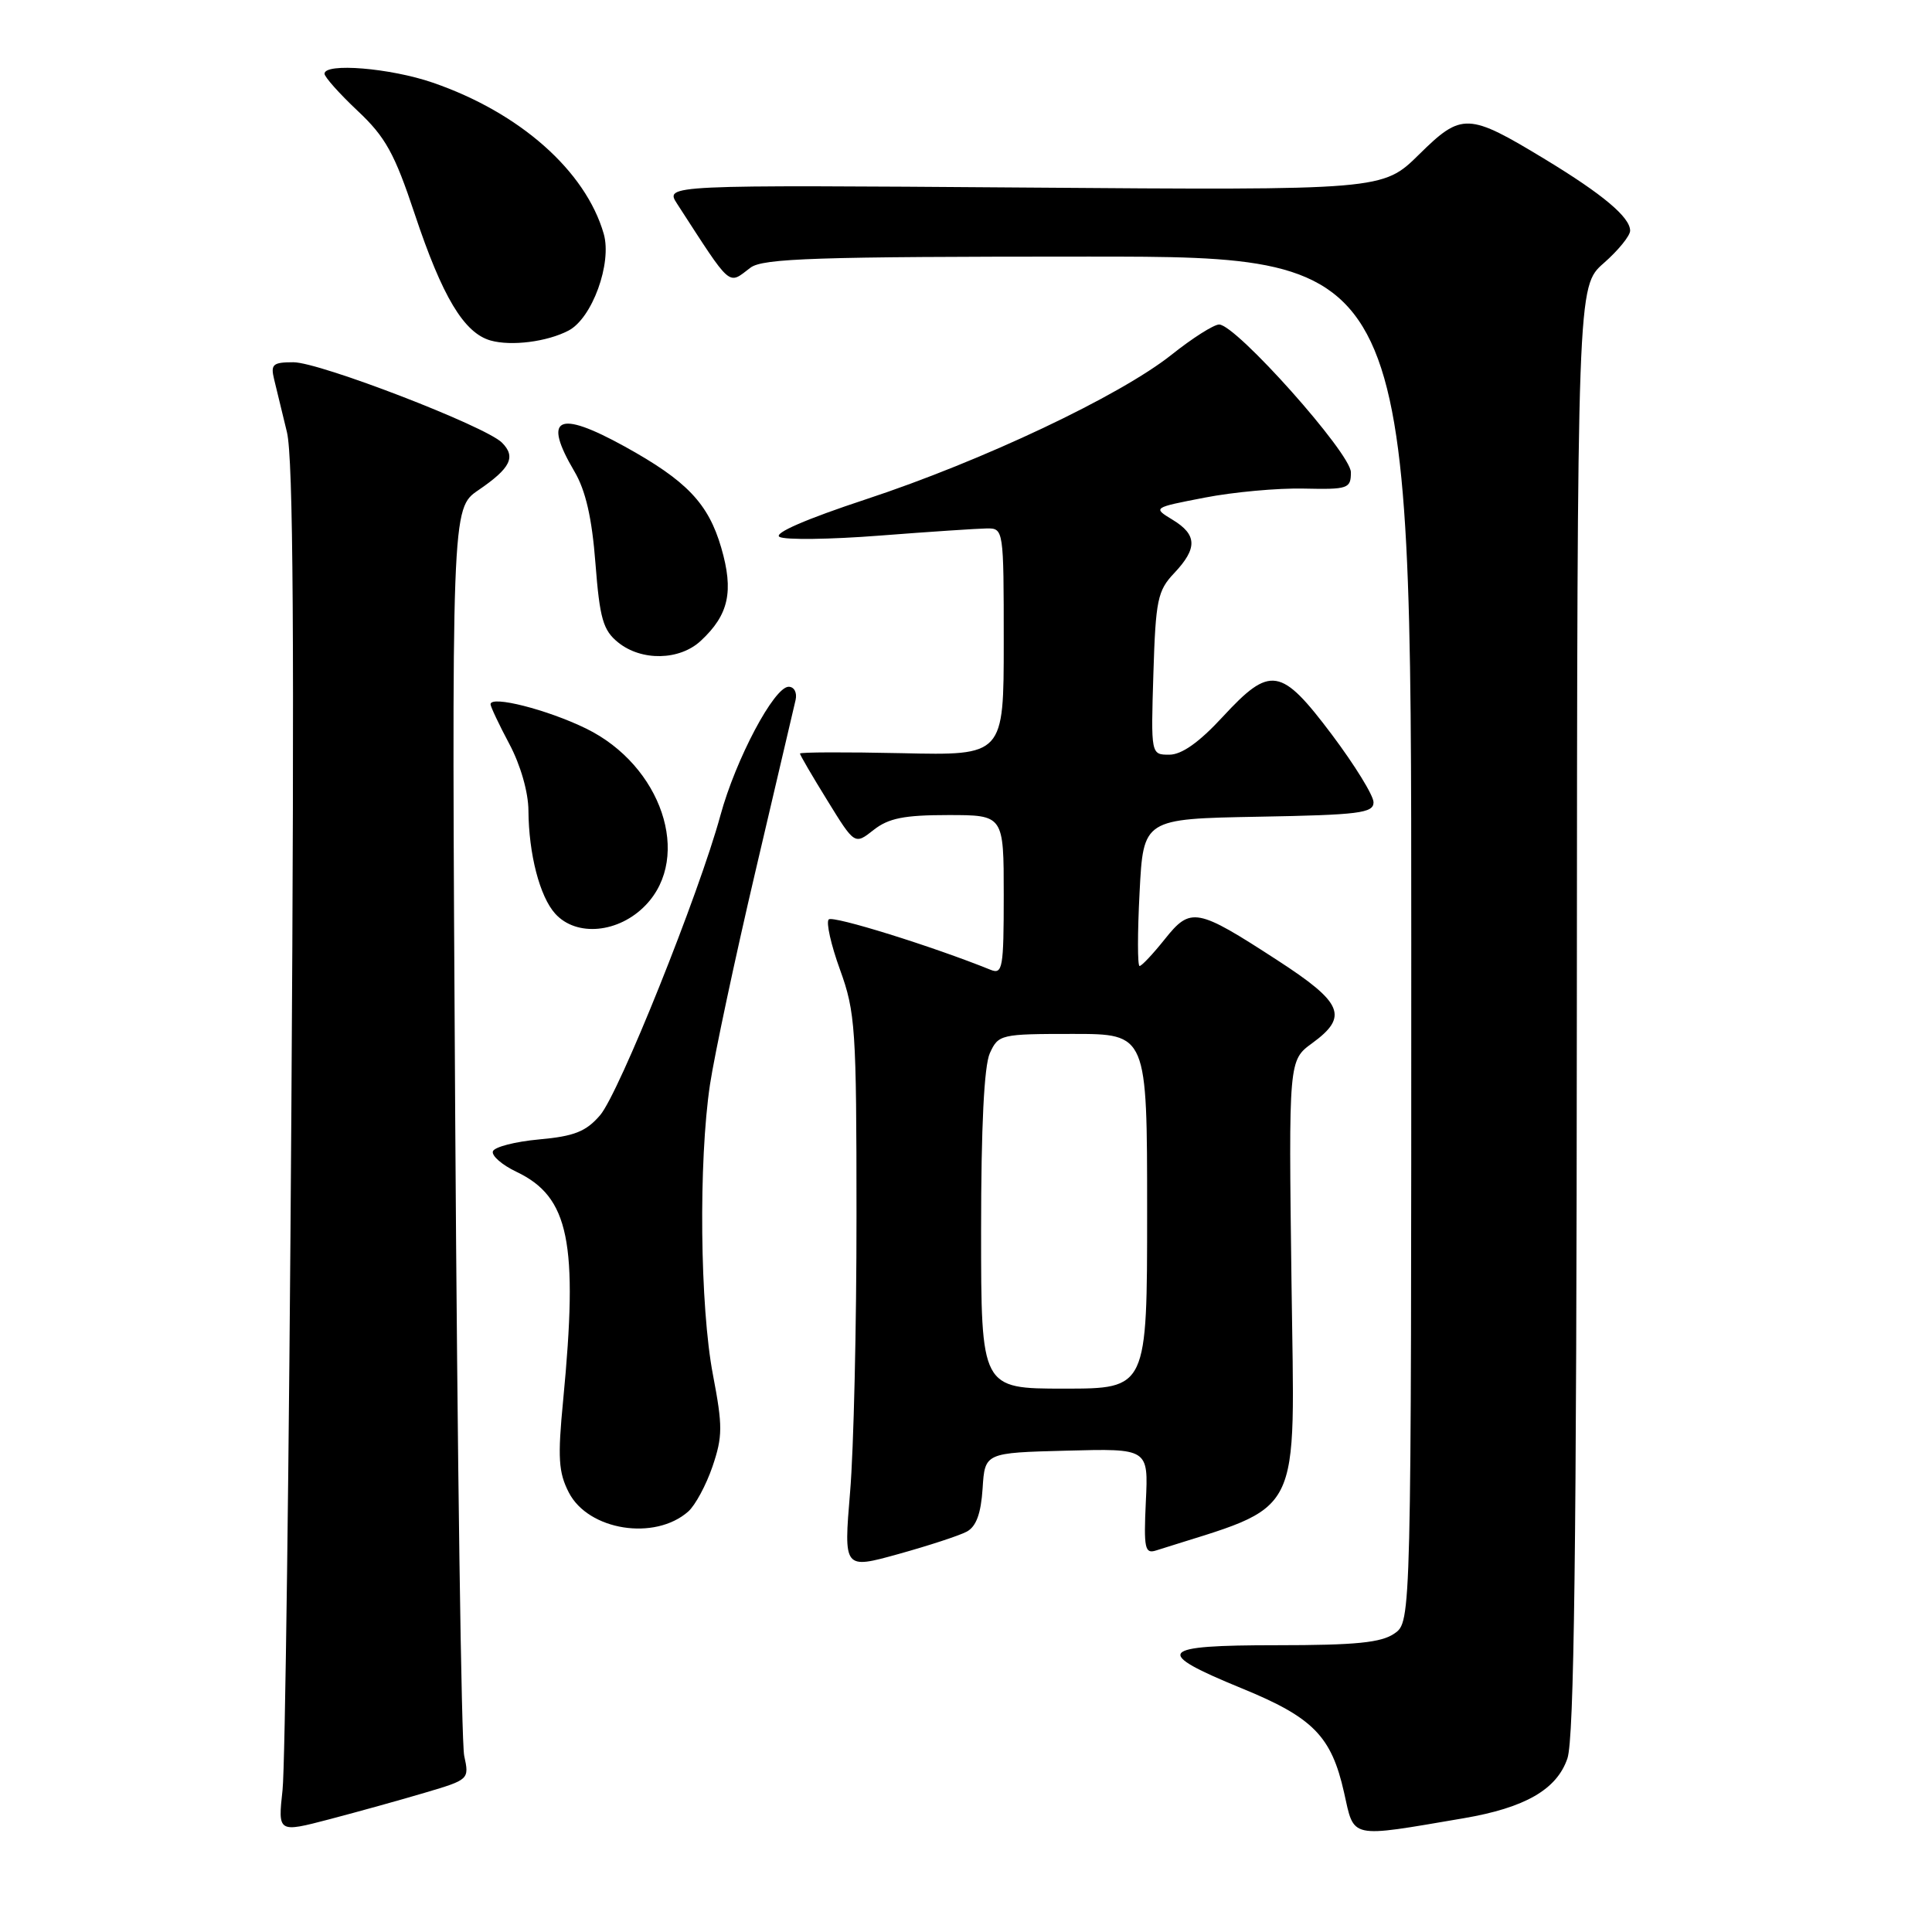 <?xml version="1.0" encoding="UTF-8" standalone="no"?>
<!DOCTYPE svg PUBLIC "-//W3C//DTD SVG 1.1//EN" "http://www.w3.org/Graphics/SVG/1.1/DTD/svg11.dtd" >
<svg xmlns="http://www.w3.org/2000/svg" xmlns:xlink="http://www.w3.org/1999/xlink" version="1.1" viewBox="0 0 256 256">
 <g >
 <path fill="currentColor"
d=" M 56.35 237.53 C 62.15 235.81 62.19 235.78 61.51 232.65 C 61.13 230.92 60.60 193.02 60.32 148.44 C 59.83 67.37 59.83 67.37 63.40 64.94 C 67.66 62.03 68.40 60.54 66.51 58.65 C 64.33 56.47 42.36 48.00 38.88 48.00 C 36.15 48.00 35.84 48.28 36.32 50.25 C 36.63 51.49 37.39 54.64 38.02 57.26 C 38.86 60.73 39.02 84.96 38.61 146.76 C 38.31 193.37 37.78 234.05 37.44 237.17 C 36.82 242.85 36.82 242.85 43.66 241.06 C 47.42 240.07 53.13 238.49 56.35 237.53 Z  M 193.92 240.93 C 202.08 239.54 206.29 237.12 207.69 233.00 C 208.58 230.39 208.90 205.18 208.94 133.72 C 209.00 37.94 209.00 37.94 212.50 34.87 C 214.43 33.18 216.00 31.24 216.00 30.57 C 216.00 28.79 212.40 25.76 204.77 21.13 C 194.53 14.92 193.70 14.88 188.03 20.47 C 183.22 25.21 183.22 25.21 135.66 24.85 C 88.10 24.50 88.10 24.50 89.72 27.00 C 97.06 38.33 96.41 37.76 99.44 35.47 C 101.08 34.23 108.10 34.00 144.19 34.00 C 187.00 34.00 187.00 34.00 187.00 124.44 C 187.00 214.89 187.00 214.89 184.78 216.44 C 183.04 217.66 179.67 218.00 169.19 218.00 C 153.39 218.00 152.70 218.86 164.58 223.73 C 173.99 227.58 176.42 230.06 178.09 237.50 C 179.48 243.71 178.64 243.53 193.92 240.93 Z  M 128.10 202.95 C 129.35 202.28 129.98 200.57 130.20 197.24 C 130.50 192.50 130.50 192.50 141.33 192.22 C 152.17 191.93 152.17 191.93 151.83 198.96 C 151.54 205.16 151.70 205.92 153.17 205.45 C 172.97 199.14 171.53 201.97 171.13 169.91 C 170.75 140.50 170.75 140.50 173.88 138.22 C 178.72 134.69 177.95 132.87 169.25 127.23 C 158.56 120.29 157.77 120.14 154.33 124.46 C 152.77 126.41 151.28 128.00 151.00 128.00 C 150.72 128.00 150.72 123.62 151.00 118.25 C 151.50 108.50 151.50 108.50 166.75 108.22 C 180.09 107.98 182.00 107.74 182.00 106.31 C 182.00 105.41 179.51 101.38 176.48 97.34 C 169.72 88.36 168.34 88.14 162.00 95.00 C 158.89 98.37 156.58 100.00 154.94 100.00 C 152.50 100.00 152.50 100.00 152.83 89.25 C 153.13 79.49 153.39 78.26 155.58 75.95 C 158.69 72.66 158.64 70.85 155.37 68.87 C 152.74 67.27 152.74 67.27 159.62 65.94 C 163.41 65.20 169.31 64.66 172.75 64.74 C 178.64 64.87 179.00 64.74 179.00 62.58 C 179.00 60.07 163.78 43.00 161.54 43.00 C 160.84 43.00 158.00 44.80 155.23 47.01 C 148.37 52.46 130.21 61.06 114.74 66.16 C 106.80 68.78 102.45 70.67 103.29 71.14 C 104.03 71.56 110.00 71.48 116.57 70.97 C 123.13 70.46 129.51 70.04 130.75 70.02 C 132.98 70.00 133.00 70.10 133.00 85.05 C 133.00 100.11 133.00 100.11 119.50 99.80 C 112.07 99.64 106.00 99.66 106.00 99.85 C 106.00 100.04 107.63 102.84 109.63 106.07 C 113.25 111.95 113.25 111.95 115.76 109.97 C 117.74 108.41 119.82 108.00 125.63 108.00 C 133.00 108.00 133.00 108.00 133.00 118.61 C 133.00 128.31 132.85 129.15 131.25 128.50 C 123.61 125.41 110.37 121.28 109.81 121.83 C 109.44 122.20 110.11 125.20 111.31 128.50 C 113.34 134.10 113.49 136.28 113.49 161.00 C 113.50 175.57 113.12 192.10 112.64 197.72 C 111.79 207.93 111.79 207.93 119.04 205.92 C 123.03 204.81 127.11 203.48 128.10 202.95 Z  M 91.19 200.29 C 92.12 199.47 93.57 196.78 94.41 194.32 C 95.76 190.34 95.77 188.98 94.47 182.17 C 92.74 173.15 92.55 153.88 94.08 143.69 C 94.68 139.74 97.38 127.05 100.09 115.50 C 102.80 103.95 105.20 93.71 105.42 92.75 C 105.64 91.77 105.23 91.00 104.50 91.00 C 102.58 91.00 97.49 100.59 95.46 108.04 C 92.63 118.43 82.03 144.86 79.51 147.78 C 77.65 149.94 76.09 150.56 71.43 150.98 C 68.26 151.27 65.50 151.98 65.31 152.56 C 65.12 153.14 66.52 154.36 68.43 155.27 C 75.42 158.60 76.64 164.56 74.62 185.55 C 73.88 193.17 74.00 195.10 75.38 197.78 C 77.98 202.80 86.76 204.19 91.19 200.29 Z  M 85.56 119.93 C 91.73 113.50 87.66 101.43 77.67 96.54 C 72.54 94.03 65.00 92.11 65.00 93.32 C 65.00 93.63 66.12 96.01 67.50 98.60 C 68.97 101.36 70.01 104.98 70.02 107.40 C 70.06 113.17 71.52 118.81 73.57 121.07 C 76.38 124.18 82.01 123.64 85.56 119.93 Z  M 92.87 84.90 C 96.57 81.46 97.25 78.36 95.57 72.58 C 93.86 66.70 90.99 63.70 82.77 59.16 C 73.88 54.26 71.87 55.27 76.12 62.48 C 77.60 64.99 78.44 68.63 78.90 74.65 C 79.47 81.98 79.91 83.51 81.90 85.12 C 85.00 87.63 90.06 87.53 92.87 84.90 Z  M 75.34 43.80 C 78.47 42.16 81.11 34.88 80.00 30.99 C 77.60 22.64 68.86 14.91 57.34 10.95 C 51.71 9.01 43.00 8.30 43.00 9.77 C 43.00 10.20 44.97 12.41 47.38 14.68 C 51.07 18.14 52.28 20.32 54.95 28.35 C 58.61 39.34 61.48 44.12 65.01 45.12 C 67.76 45.89 72.50 45.29 75.34 43.80 Z  M 130.00 163.05 C 130.00 149.28 130.40 141.22 131.16 139.55 C 132.29 137.07 132.59 137.00 142.16 137.00 C 152.00 137.00 152.00 137.00 152.00 160.50 C 152.00 184.00 152.00 184.00 141.00 184.00 C 130.00 184.00 130.00 184.00 130.00 163.05 Z "/>
</g>
</svg>